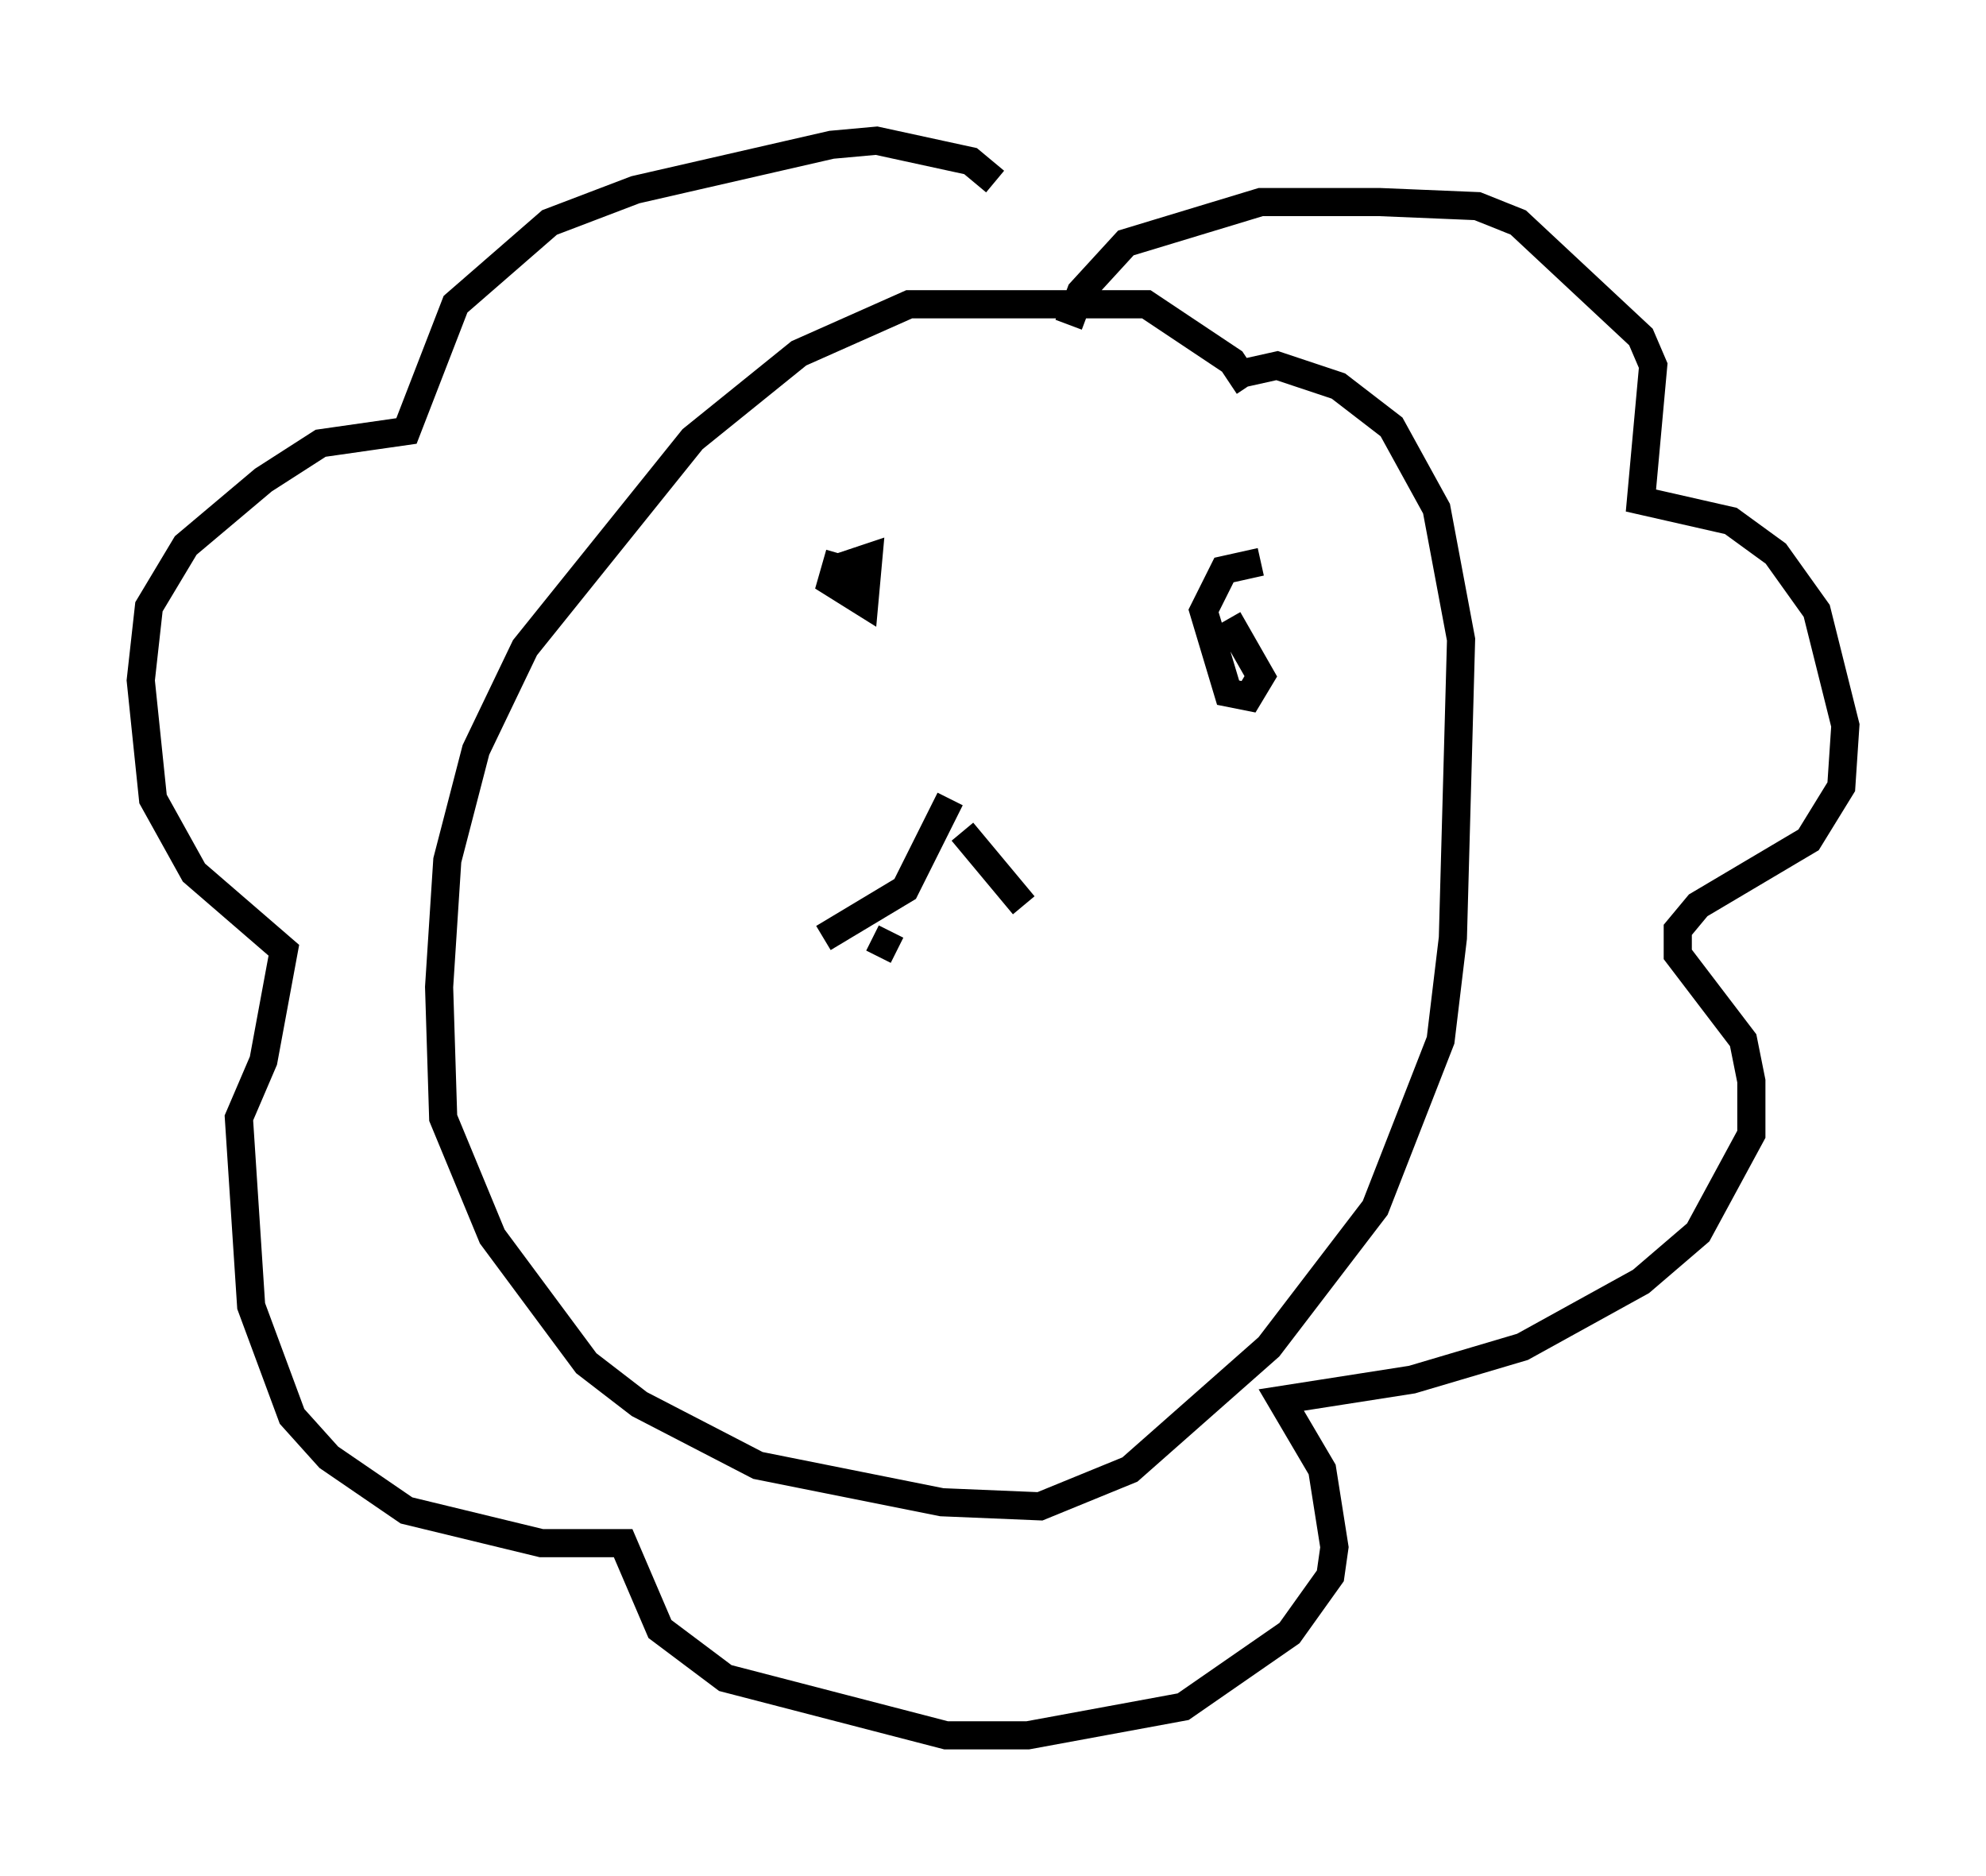 <?xml version="1.0" encoding="utf-8" ?>
<svg baseProfile="full" height="66.648" version="1.1" width="70.57" xmlns="http://www.w3.org/2000/svg" xmlns:ev="http://www.w3.org/2001/xml-events" xmlns:xlink="http://www.w3.org/1999/xlink"><defs /><rect fill="white" height="66.648" width="70.57" x="0" y="0" /><path d="M44.073, 15.603 m0.291, -1.888 l-0.581, -0.872 -3.05, -2.034 l-8.425, 0.0 -3.922, 1.743 l-3.777, 3.05 -5.955, 7.408 l-1.743, 3.631 -1.017, 3.922 l-0.291, 4.503 0.145, 4.648 l1.743, 4.212 3.341, 4.503 l1.888, 1.453 4.212, 2.179 l6.536, 1.307 3.486, 0.145 l3.196, -1.307 4.939, -4.358 l3.777, -4.939 2.324, -5.955 l0.436, -3.631 0.291, -10.603 l-0.872, -4.648 -1.598, -2.905 l-1.888, -1.453 -2.179, -0.726 l-1.307, 0.291 m-6.101, -1.743 l0.436, -1.162 1.598, -1.743 l4.793, -1.453 4.212, 0.0 l3.486, 0.145 1.453, 0.581 l4.358, 4.067 0.436, 1.017 l-0.436, 4.793 3.196, 0.726 l1.598, 1.162 1.453, 2.034 l1.017, 4.067 -0.145, 2.179 l-1.162, 1.888 -3.922, 2.324 l-0.726, 0.872 0.0, 0.872 l2.324, 3.05 0.291, 1.453 l0.0, 1.888 -1.888, 3.486 l-2.034, 1.743 -4.212, 2.324 l-3.922, 1.162 -4.648, 0.726 l1.453, 2.469 0.436, 2.76 l-0.145, 1.017 -1.453, 2.034 l-3.777, 2.615 -5.52, 1.017 l-2.905, 0.0 -7.844, -2.034 l-2.324, -1.743 -1.307, -3.05 l-2.905, 0.0 -4.793, -1.162 l-2.76, -1.888 -1.307, -1.453 l-1.453, -3.922 -0.436, -6.682 l0.872, -2.034 0.726, -3.922 l-3.196, -2.76 -1.453, -2.615 l-0.436, -4.212 0.291, -2.615 l1.307, -2.179 2.76, -2.324 l2.034, -1.307 3.05, -0.436 l1.743, -4.503 3.341, -2.905 l3.05, -1.162 6.972, -1.598 l1.598, -0.145 3.341, 0.726 l0.872, 0.726 m-4.648, 11.475 l0.0, 0.0 m12.927, 3.341 l0.0, 0.0 m-13.799, -1.598 l-0.291, 1.017 1.162, 0.726 l0.145, -1.598 -0.872, 0.291 l-0.145, 0.581 m14.961, -0.726 l-1.307, 0.291 -0.726, 1.453 l0.872, 2.905 0.726, 0.145 l0.436, -0.726 -1.162, -2.034 m-9.877, 6.391 l-1.598, 3.196 -2.905, 1.743 m4.939, -3.777 l2.179, 2.615 m-5.374, 1.162 l0.872, 0.436 " fill="none" stroke="black" stroke-width="1" /></svg>